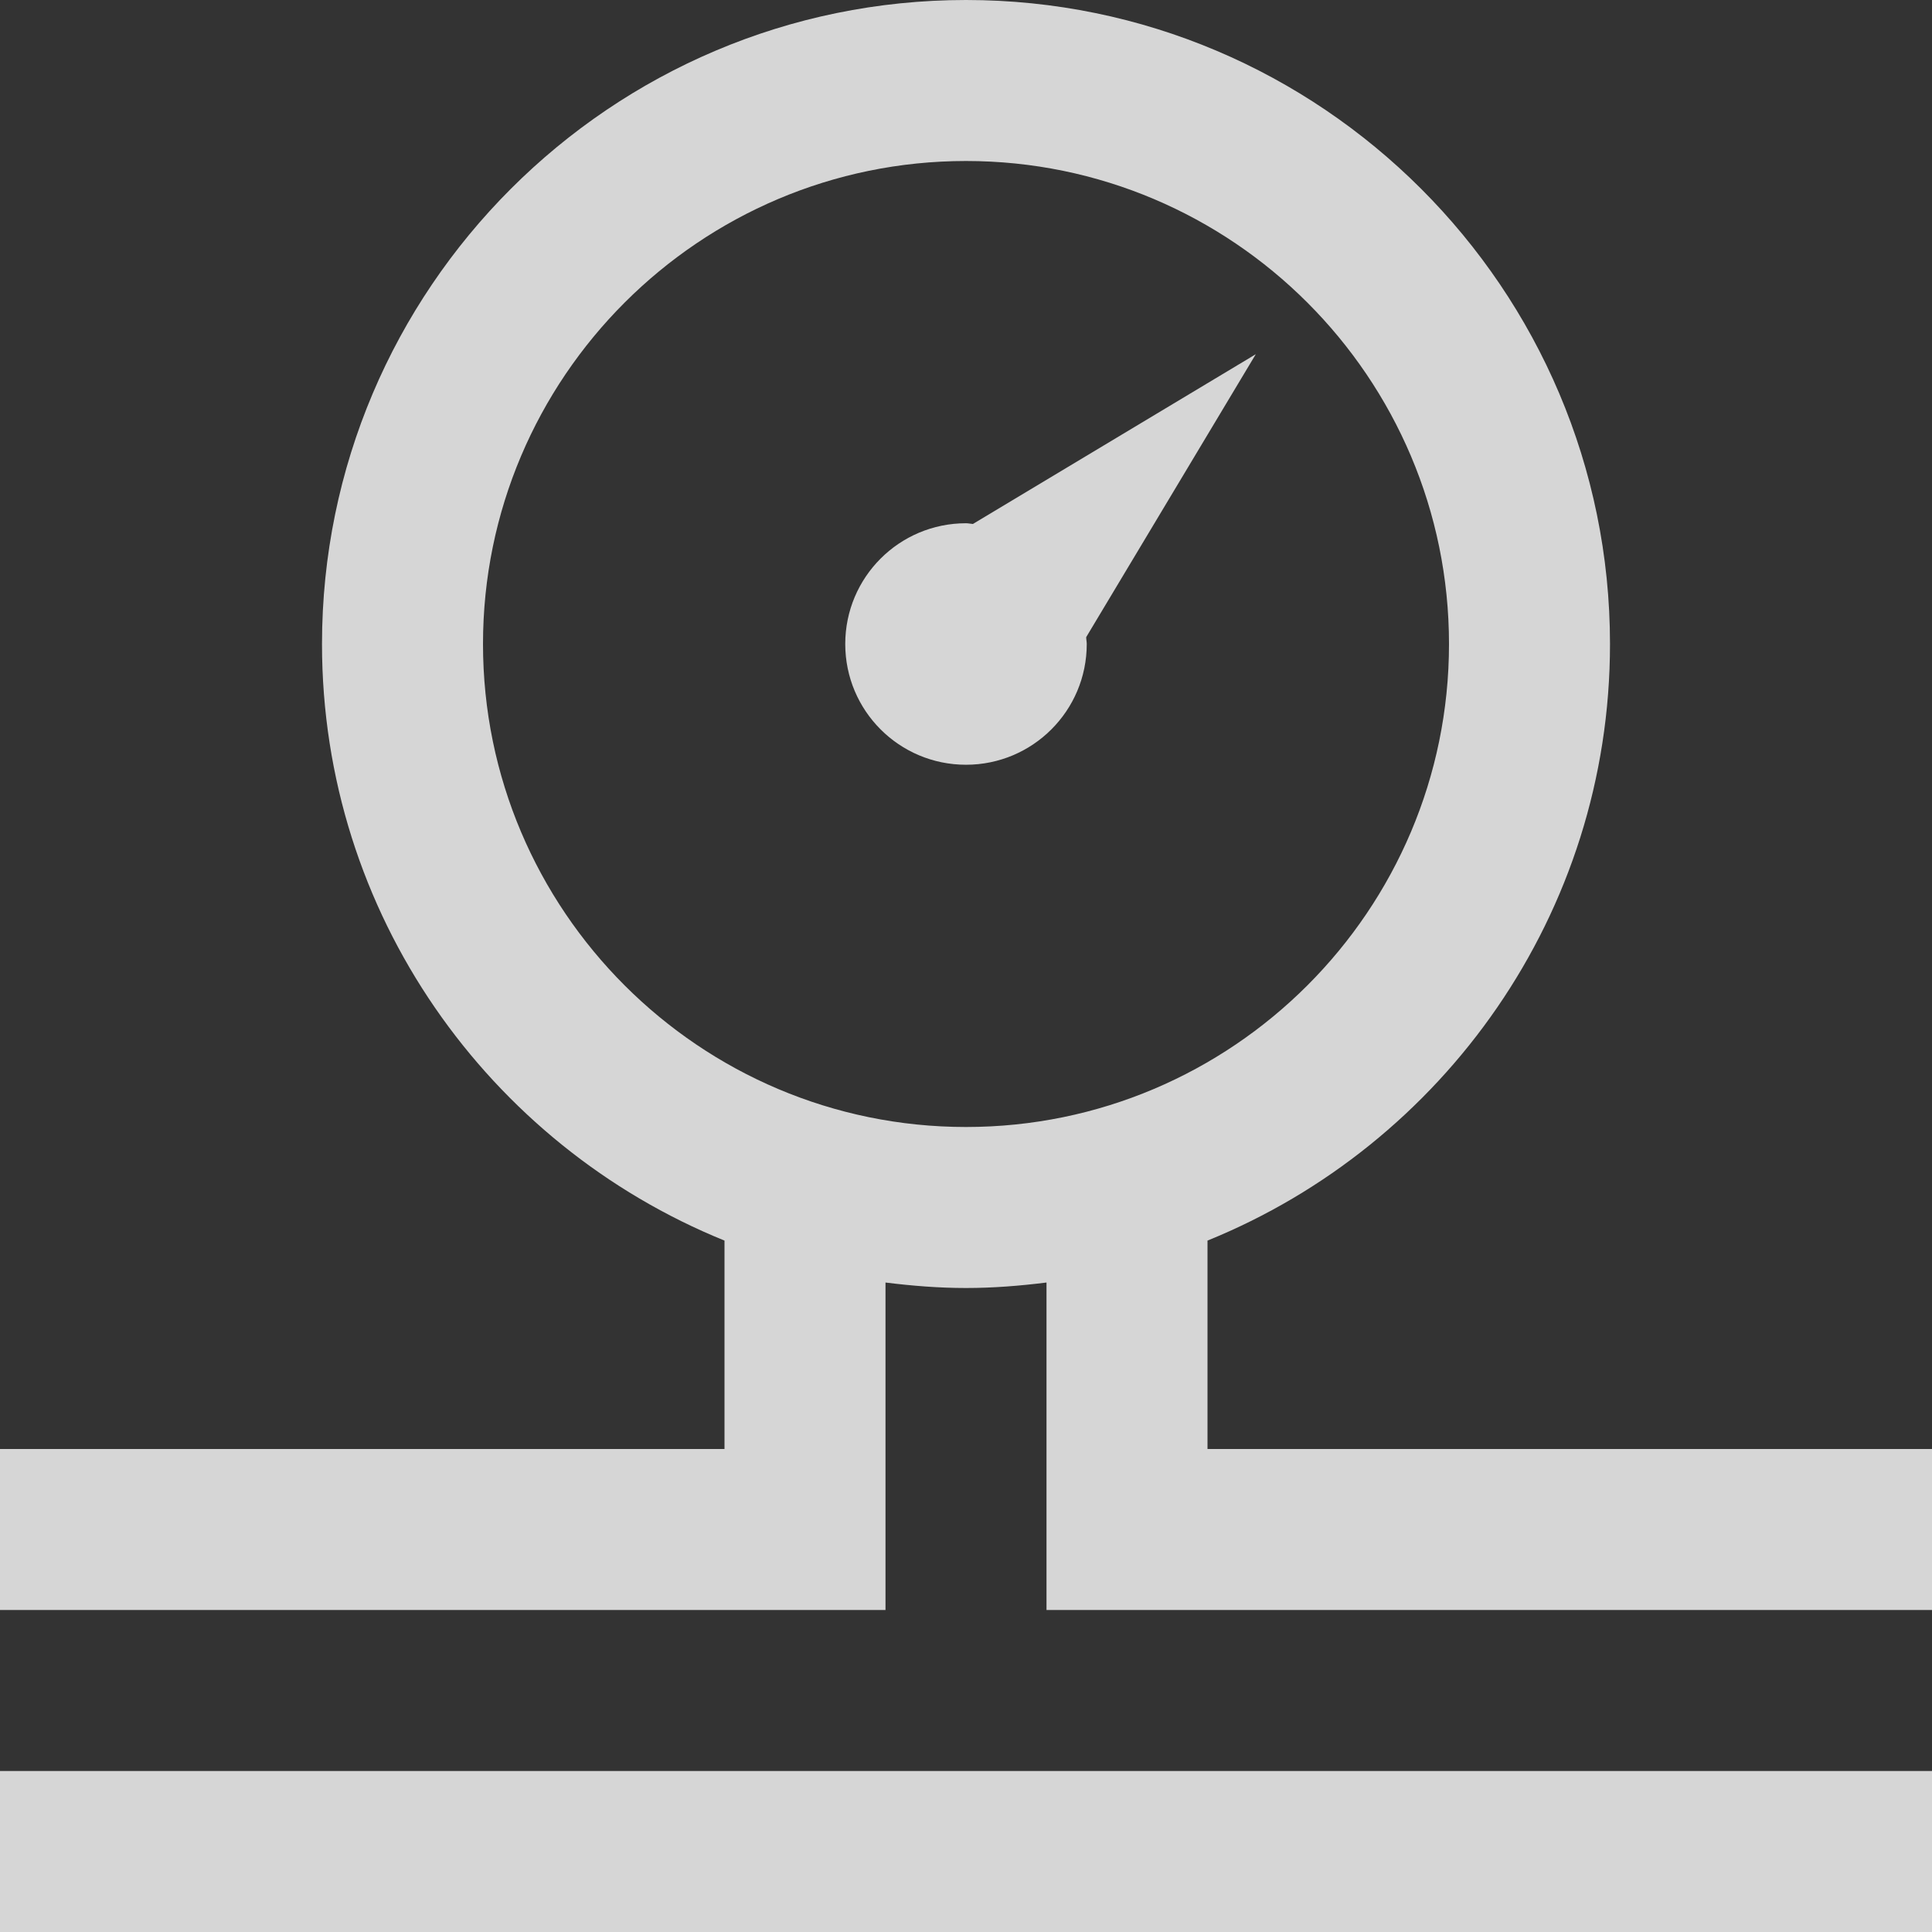 <?xml version="1.0" encoding="UTF-8" standalone="no"?>
<!-- Generator: Adobe Illustrator 16.0.4, SVG Export Plug-In . SVG Version: 6.00 Build 0)  -->

<svg
   xmlns:dc="http://purl.org/dc/elements/1.1/"
   xmlns:cc="http://creativecommons.org/ns#"
   xmlns:rdf="http://www.w3.org/1999/02/22-rdf-syntax-ns#"
   xmlns:svg="http://www.w3.org/2000/svg"
   xmlns="http://www.w3.org/2000/svg"
   xmlns:sodipodi="http://sodipodi.sourceforge.net/DTD/sodipodi-0.dtd"
   xmlns:inkscape="http://www.inkscape.org/namespaces/inkscape"
   version="1.1"
   id="Layer_1"
   x="0px"
   y="0px"
   width="24px"
   height="24px"
   viewBox="0 0 24 24"
   enable-background="new 0 0 24 24"
   xml:space="preserve"
   inkscape:version="0.48.4 r9939"
   sodipodi:docname="pressure.svg"><rect x="0" y="0" width="24" height="24" fill="#333333" stroke="none"/><defs
     id="defs2991" /><sodipodi:namedview
     pagecolor="#ffffff"
     bordercolor="#666666"
     borderopacity="1"
     objecttolerance="10"
     gridtolerance="10"
     guidetolerance="10"
     inkscape:pageopacity="0"
     inkscape:pageshadow="2"
     inkscape:window-width="821"
     inkscape:window-height="480"
     id="namedview2989"
     showgrid="false"
     inkscape:zoom="9.8333333"
     inkscape:cx="12"
     inkscape:cy="12"
     inkscape:window-x="0"
     inkscape:window-y="27"
     inkscape:window-maximized="0"
     inkscape:current-layer="Layer_1" /><path
     d="M15.6,4.4l-2.107,3.515C13.493,7.943,13.5,7.971,13.5,8c0,0.829-0.672,1.5-1.5,1.5c-0.829,0-1.5-0.671-1.5-1.5  s0.671-1.5,1.5-1.5c0.029,0,0.057,0.007,0.086,0.009L15.6,4.4z M0,24h24v-2H0V24z M24,18v2H13v-4.068C12.672,15.973,12.339,16,12,16  s-0.672-0.027-1-0.068V20H0v-2h9v-2.589C6.072,14.223,4,11.35,4,8c0-4.411,3.589-8,8-8s8,3.589,8,8c0,3.35-2.072,6.223-5,7.411V18  H24z M12,14c3.309,0,6-2.691,6-6s-2.691-6-6-6C8.691,2,6,4.691,6,8S8.691,14,12,14z"
     id="path2987"
     style="fill:#ffffff;opacity:0.8" /></svg>